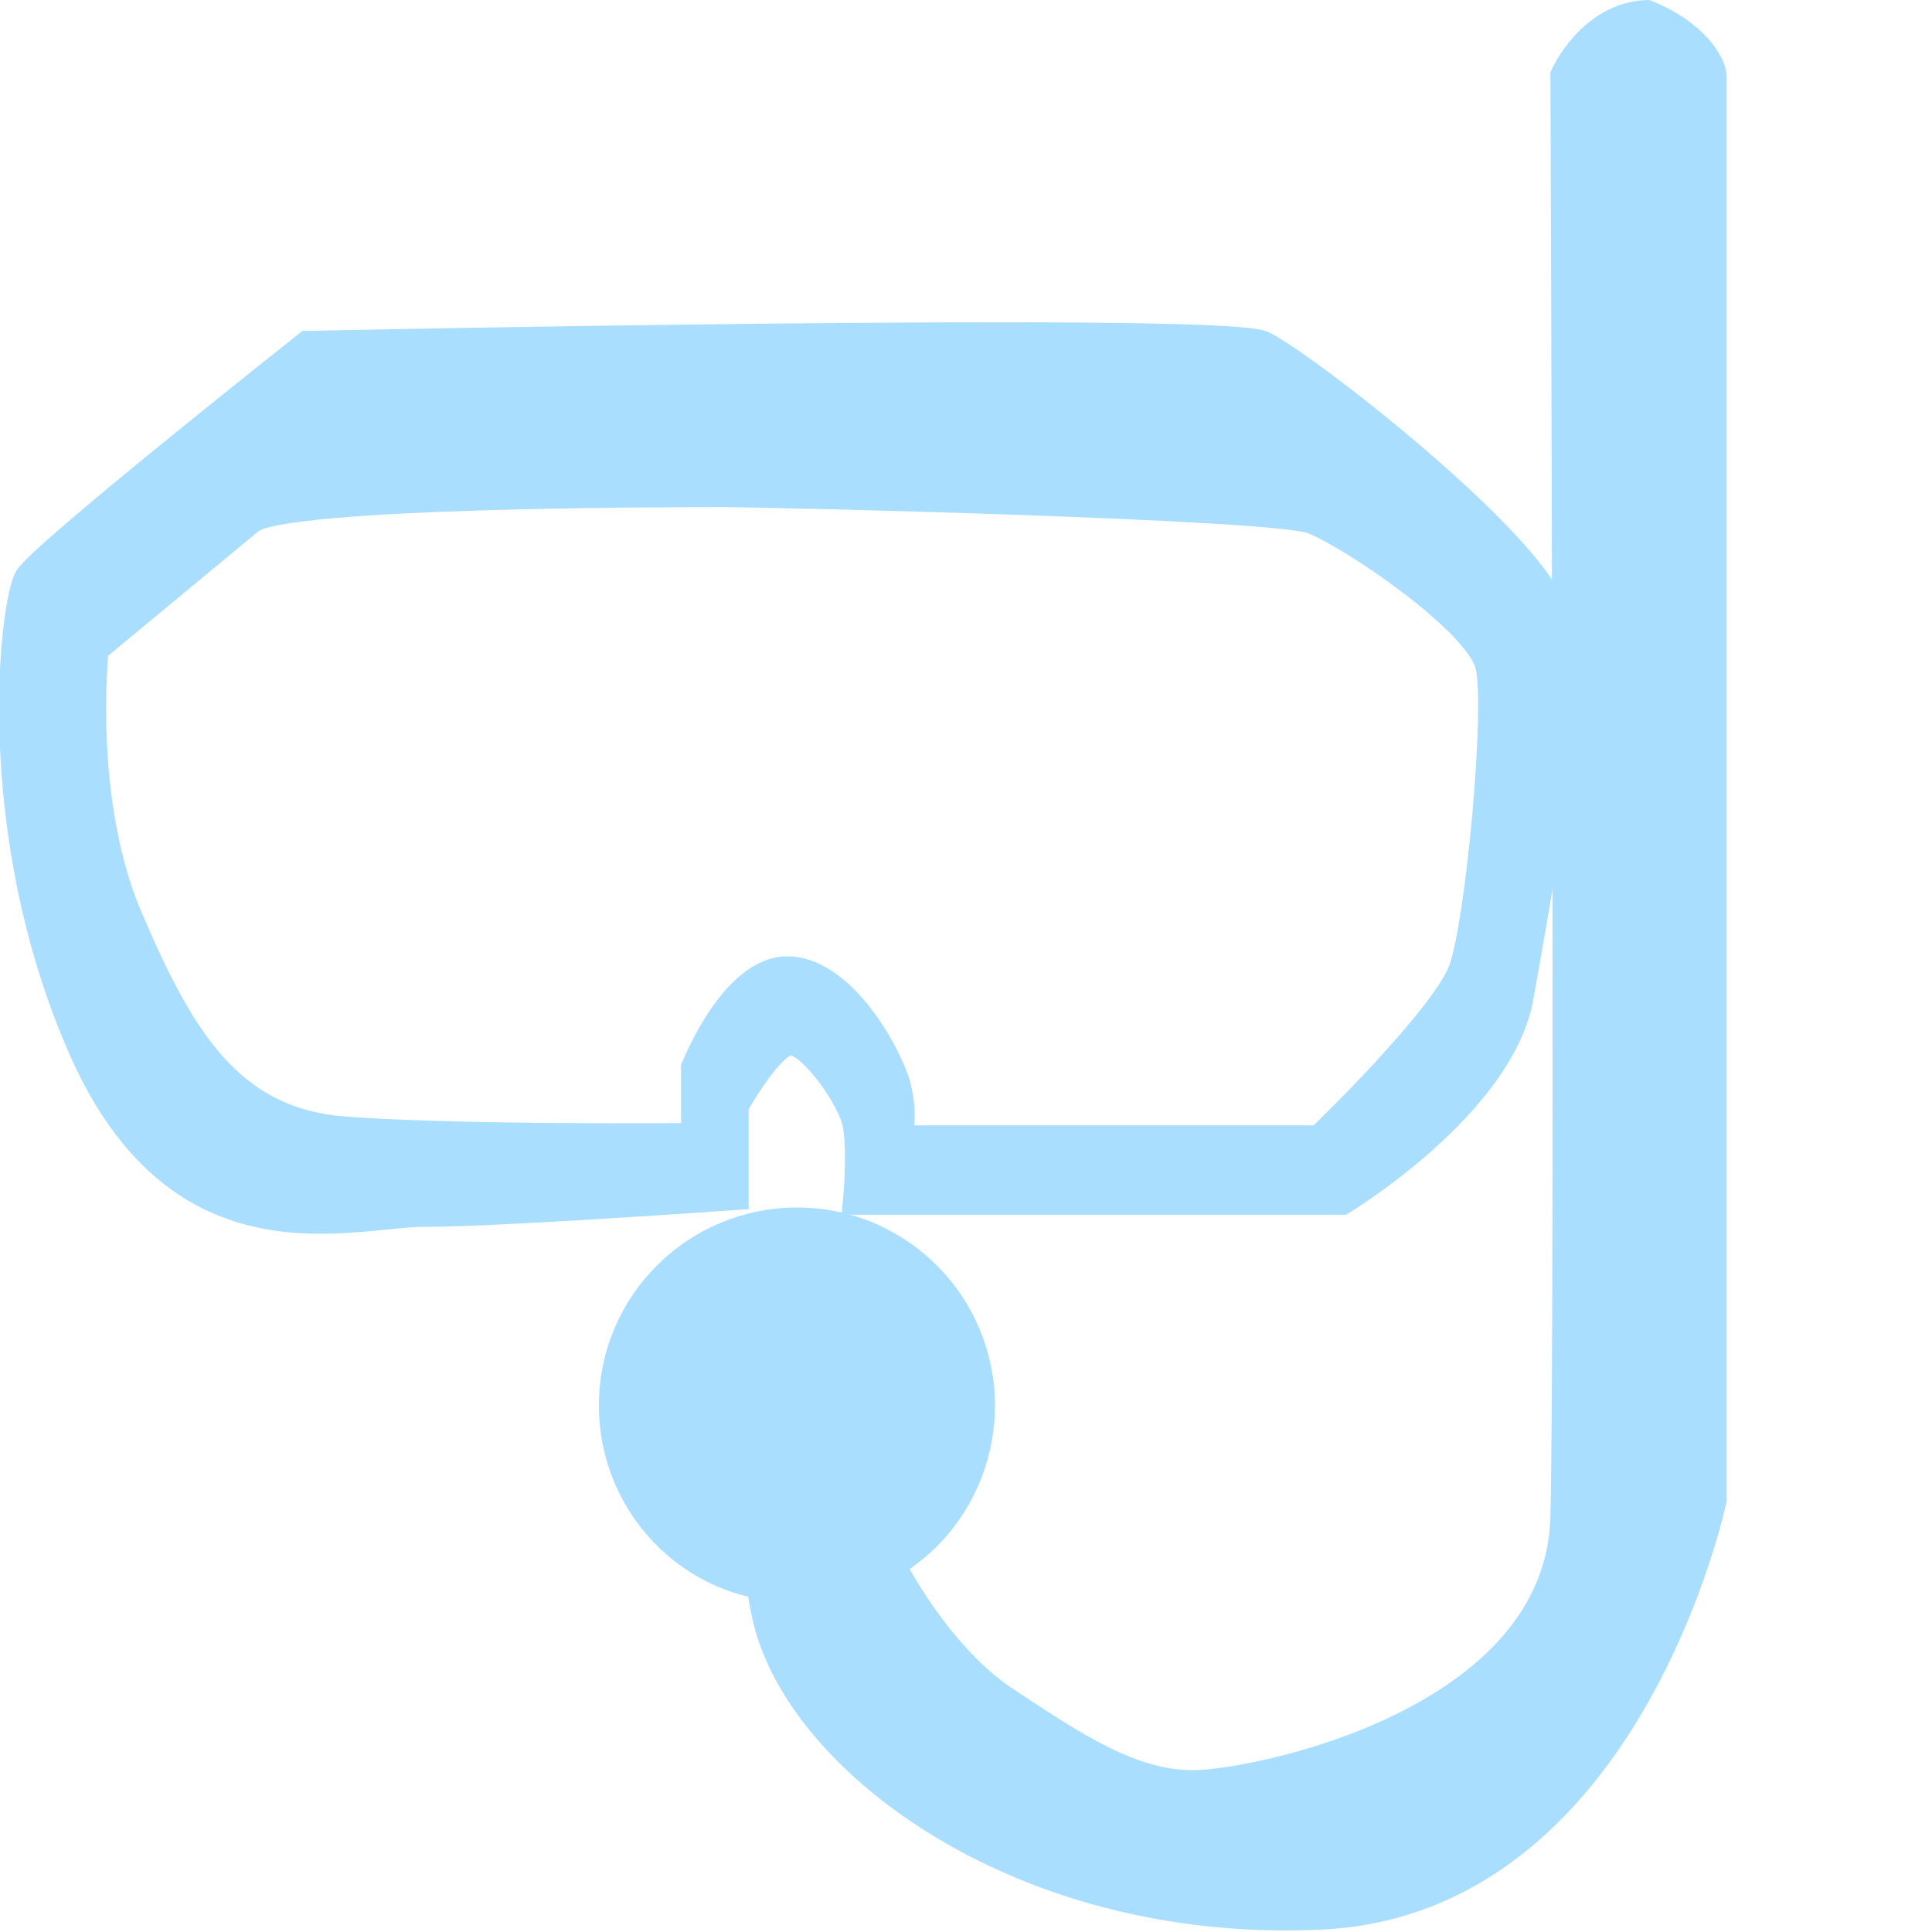 <?xml version="1.0" encoding="utf-8"?>
<!-- Generator: Adobe Illustrator 15.0.0, SVG Export Plug-In  -->
<!DOCTYPE svg PUBLIC "-//W3C//DTD SVG 1.1//EN" "http://www.w3.org/Graphics/SVG/1.1/DTD/svg11.dtd">
<svg version="1.1"
	 xmlns="http://www.w3.org/2000/svg" xmlns:xlink="http://www.w3.org/1999/xlink" xmlns:a="http://ns.adobe.com/AdobeSVGViewerExtensions/3.0/"
	 x="0px" y="0px" width="80px" height="80px" viewBox="0.038 0.004 80 80" enable-background="new 0.038 0.004 80 80"
	 xml:space="preserve">
<defs>
</defs>
<path fill="#AADEFF" stroke="#AADEFF" stroke-miterlimit="10" d="M52.338,14.204c1.7,0.8,10.8,7.9,12,10.9
	c1.2,2.9-0.5,11.6-1.3,16.2c-0.8,4.5-7.4,8.5-7.4,8.5h-20.2c0,0,0.2-2,0-3.2c-0.2-1.1-1.8-3.3-2.6-3.399c-0.8-0.101-2.3,2.6-2.3,2.6
	v3.8c0,0-9.8,0.7-12.9,0.7s-10.1,2.4-14.2-6.7c-4.1-9.2-2.9-18.7-2.3-19.7s11.6-9.7,11.6-9.7S50.638,13.404,52.338,14.204z
	 M10.438,21.604l-6.4,5.3c0,0-0.7,6.4,1.5,11.3c2.1,4.899,4.1,8,8.4,8.5c4.4,0.399,14.8,0.3,14.8,0.3v-2.8c0,0,1.6-4.1,3.9-4.1
	c2.2,0,4.1,3.2,4.6,4.8c0.4,1.6,0,2.199,0,2.199h17.399c0,0,5.2-5,5.9-7c0.7-2,1.5-10.7,1.1-12.5c-0.399-1.8-5.699-5.4-7.3-6
	c-1.6-0.6-22.3-1.1-24.4-1.1S11.738,20.504,10.438,21.604z"/>
<path fill="#AADEFF" stroke="#AADEFF" stroke-miterlimit="10" d="M68.238,0.504c-2.4,0.1-3.5,2.6-3.5,2.6s0.2,51.2,0,59.7
	s-12.8,11-15.3,11s-4.801-1.5-7.801-3.5c-2.1-1.399-3.8-4-4.6-5.5c2.2-1.3,3.7-3.8,3.7-6.6c0-4.2-3.4-7.7-7.7-7.7
	c-4.2,0-7.7,3.4-7.7,7.7c0,3.7,2.6,6.8,6.1,7.5c0.1,0.3,0.1,0.6,0.2,1c1.1,6,10.4,13.3,23.1,12.7
	c12.8-0.601,16.3-17.301,16.3-17.301s0-58.3,0-58.899C71.038,2.604,70.238,1.304,68.238,0.504z"/>
</svg>
